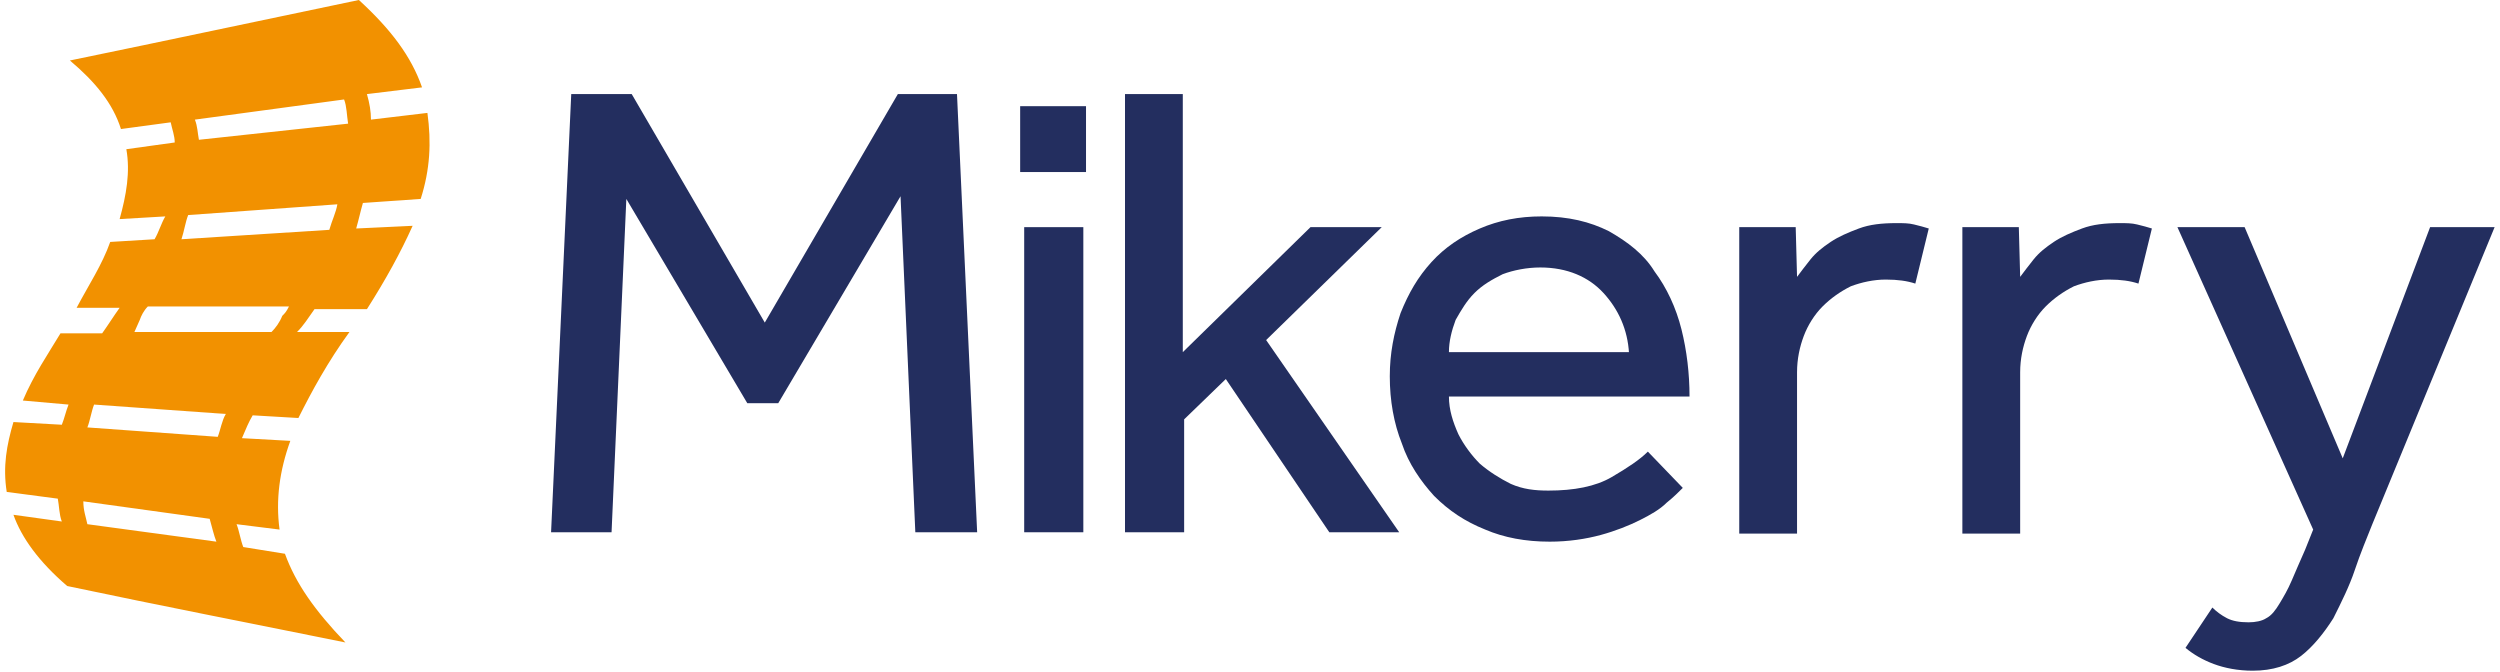 <?xml version="1.0" encoding="utf-8"?>
<!-- Generator: Adobe Illustrator 21.0.2, SVG Export Plug-In . SVG Version: 6.00 Build 0)  -->
<svg version="1.1" id="Layer_1" xmlns="http://www.w3.org/2000/svg" xmlns:xlink="http://www.w3.org/1999/xlink" x="0px" y="0px"
	 viewBox="0 0 186 50" style="enable-background:new 0 0 186 50;" xml:space="preserve">
<style type="text/css">
	.st0{fill:#232E5F;}
	.st1{fill-rule:evenodd;clip-rule:evenodd;fill:#F29100;}
</style>
<g>
	<g>
		<path class="st0" d="M42.5,7H47l9.9,17l9.9-17h4.4l1.5,32.6h-4.6l-1.1-25L57.9,30h-2.3l-9-15.2l-1.1,24.8H41L42.5,7z"/>
		<path class="st0" d="M75.9,7.9h4.9v4.9h-4.9V7.9z M76.2,16.9h4.4v22.7h-4.4V16.9z"/>
		<path class="st0" d="M83.6,7h4.4v19.2l9.5-9.3h5.3l-8.6,8.4l9.9,14.3h-5.2l-7.7-11.4l-3.1,3v8.4h-4.4V7z"/>
		<path class="st0" d="M125.2,36.3c-0.3,0.3-0.7,0.7-1.2,1.1c-0.5,0.5-1.2,0.9-2,1.3c-0.8,0.4-1.8,0.8-2.9,1.1
			c-1.1,0.3-2.4,0.5-3.8,0.5c-1.8,0-3.4-0.3-4.8-0.9c-1.5-0.6-2.7-1.4-3.8-2.5c-1-1.1-1.9-2.4-2.4-3.9c-0.6-1.5-0.9-3.2-0.9-5
			c0-1.7,0.3-3.2,0.8-4.7c0.6-1.5,1.3-2.7,2.3-3.8c1-1.1,2.2-1.9,3.6-2.5c1.4-0.6,2.9-0.9,4.6-0.9c2,0,3.6,0.4,5,1.1
			c1.4,0.8,2.6,1.7,3.4,3c0.9,1.2,1.6,2.7,2,4.3c0.4,1.6,0.6,3.3,0.6,5h-17.9c0,1,0.3,1.9,0.7,2.8c0.4,0.8,1,1.6,1.6,2.2
			c0.7,0.6,1.5,1.1,2.3,1.5c0.9,0.4,1.8,0.5,2.8,0.5c1.9,0,3.5-0.3,4.7-1c1.2-0.7,2.1-1.3,2.7-1.9L125.2,36.3z M121.2,26.3
			c-0.1-1.8-0.8-3.3-1.9-4.5c-1.1-1.2-2.7-1.9-4.7-1.9c-1,0-2,0.2-2.8,0.5c-0.8,0.4-1.5,0.8-2.1,1.4c-0.6,0.6-1,1.3-1.4,2
			c-0.3,0.8-0.5,1.6-0.5,2.4H121.2z"/>
		<path class="st0" d="M129.4,39.6V19.1c0-0.7,0-1.5,0-2.2h4.2l0.1,3.7c0.3-0.4,0.6-0.8,1-1.3c0.4-0.5,0.9-0.9,1.5-1.3
			c0.6-0.4,1.3-0.7,2.1-1c0.8-0.3,1.7-0.4,2.8-0.4c0.5,0,0.9,0,1.3,0.1c0.4,0.1,0.8,0.2,1.1,0.3l-1,4.1c-0.6-0.2-1.3-0.3-2.2-0.3
			c-0.9,0-1.8,0.2-2.6,0.5c-0.8,0.4-1.5,0.9-2.1,1.5c-0.6,0.6-1.1,1.4-1.4,2.2c-0.3,0.8-0.5,1.7-0.5,2.7v12H129.4z"/>
		<path class="st0" d="M146,39.6V19.1c0-0.7,0-1.5,0-2.2h4.2l0.1,3.7c0.3-0.4,0.6-0.8,1-1.3c0.4-0.5,0.9-0.9,1.5-1.3
			c0.6-0.4,1.3-0.7,2.1-1c0.8-0.3,1.7-0.4,2.8-0.4c0.5,0,0.9,0,1.3,0.1c0.4,0.1,0.8,0.2,1.1,0.3l-1,4.1c-0.6-0.2-1.3-0.3-2.2-0.3
			c-0.9,0-1.8,0.2-2.6,0.5c-0.8,0.4-1.5,0.9-2.1,1.5c-0.6,0.6-1.1,1.4-1.4,2.2c-0.3,0.8-0.5,1.7-0.5,2.7v12H146z"/>
		<path class="st0" d="M164.6,45.2c0.3,0.3,0.7,0.6,1.1,0.8c0.4,0.2,0.9,0.3,1.6,0.3c0.5,0,1-0.1,1.3-0.3c0.4-0.2,0.7-0.6,1-1.1
			c0.3-0.5,0.6-1,0.9-1.7c0.3-0.7,0.6-1.4,1-2.3l0.6-1.5L162,16.9h5l7.3,17.2l6.5-17.2h4.8L176.5,39c-0.4,1-0.9,2.2-1.3,3.4
			s-1,2.4-1.6,3.6c-0.7,1.1-1.5,2.1-2.4,2.8c-0.9,0.7-2.1,1.1-3.6,1.1c-1.1,0-2.1-0.2-2.9-0.5c-0.8-0.3-1.5-0.7-2.1-1.2L164.6,45.2z
			"/>
	</g>
	<path class="st1" d="M6.2,37.3c0,0.7,0.2,1.2,0.3,1.7l9.6,1.3c-0.2-0.5-0.3-1-0.5-1.7L6.2,37.3z M7,30.1c-0.2,0.5-0.3,1.2-0.5,1.7
		l9.7,0.7c0.2-0.5,0.3-1.2,0.6-1.7L7,30.1z M11,22.8c-0.3,0.3-0.5,0.7-0.6,1L10,24.7h10.2c0.3-0.3,0.6-0.7,0.8-1.2
		c0.2-0.2,0.3-0.3,0.5-0.7H11z M14,16c-0.2,0.5-0.3,1.2-0.5,1.8l11-0.7c0.2-0.7,0.5-1.3,0.6-1.9v0L14,16z M25.6,7.4L14.5,8.9
		c0.2,0.5,0.2,1,0.3,1.5l11.1-1.2C25.8,8.6,25.8,7.9,25.6,7.4z M5.2,4.5C12.5,3,19.5,1.5,26.7,0c2.4,2.2,3.9,4.2,4.7,6.5l-4.1,0.5
		c0.2,0.7,0.3,1.3,0.3,1.9l4.2-0.5c0.3,2.2,0.2,4.2-0.5,6.4L27,15.1c-0.2,0.7-0.3,1.2-0.5,1.9v0l4.2-0.2c-0.9,2-2,4-3.4,6.2v0h-3.9
		c-0.5,0.7-0.8,1.2-1.3,1.7v0h3.9c-1.6,2.2-2.8,4.4-3.8,6.4l-3.4-0.2c-0.3,0.5-0.5,1-0.8,1.7v0l3.6,0.2c-0.8,2.2-1.1,4.4-0.8,6.6
		L17.6,39c0.2,0.5,0.3,1.2,0.5,1.7l3.1,0.5c0.8,2.2,2.2,4.2,4.5,6.6c-6.4-1.3-13.6-2.7-20.7-4.2C2.9,41.8,1.6,40,1,38.3l3.6,0.5
		c-0.2-0.5-0.2-1.2-0.3-1.7v0l-3.8-0.5c-0.3-1.9,0-3.5,0.5-5.2l3.6,0.2c0.2-0.5,0.3-1,0.5-1.5l-3.4-0.3c0.8-1.9,1.9-3.5,2.8-5v0h3.1
		c0.5-0.7,0.8-1.2,1.3-1.9H5.7c0.9-1.7,1.9-3.2,2.5-4.9l3.3-0.2c0.3-0.5,0.5-1.2,0.8-1.7l-3.4,0.2c0.5-1.8,0.8-3.5,0.5-5.2l3.6-0.5
		c0-0.5-0.2-1-0.3-1.5L9,9.6C8.4,7.7,7.1,6.1,5.2,4.5z"/>
</g>
</svg>
